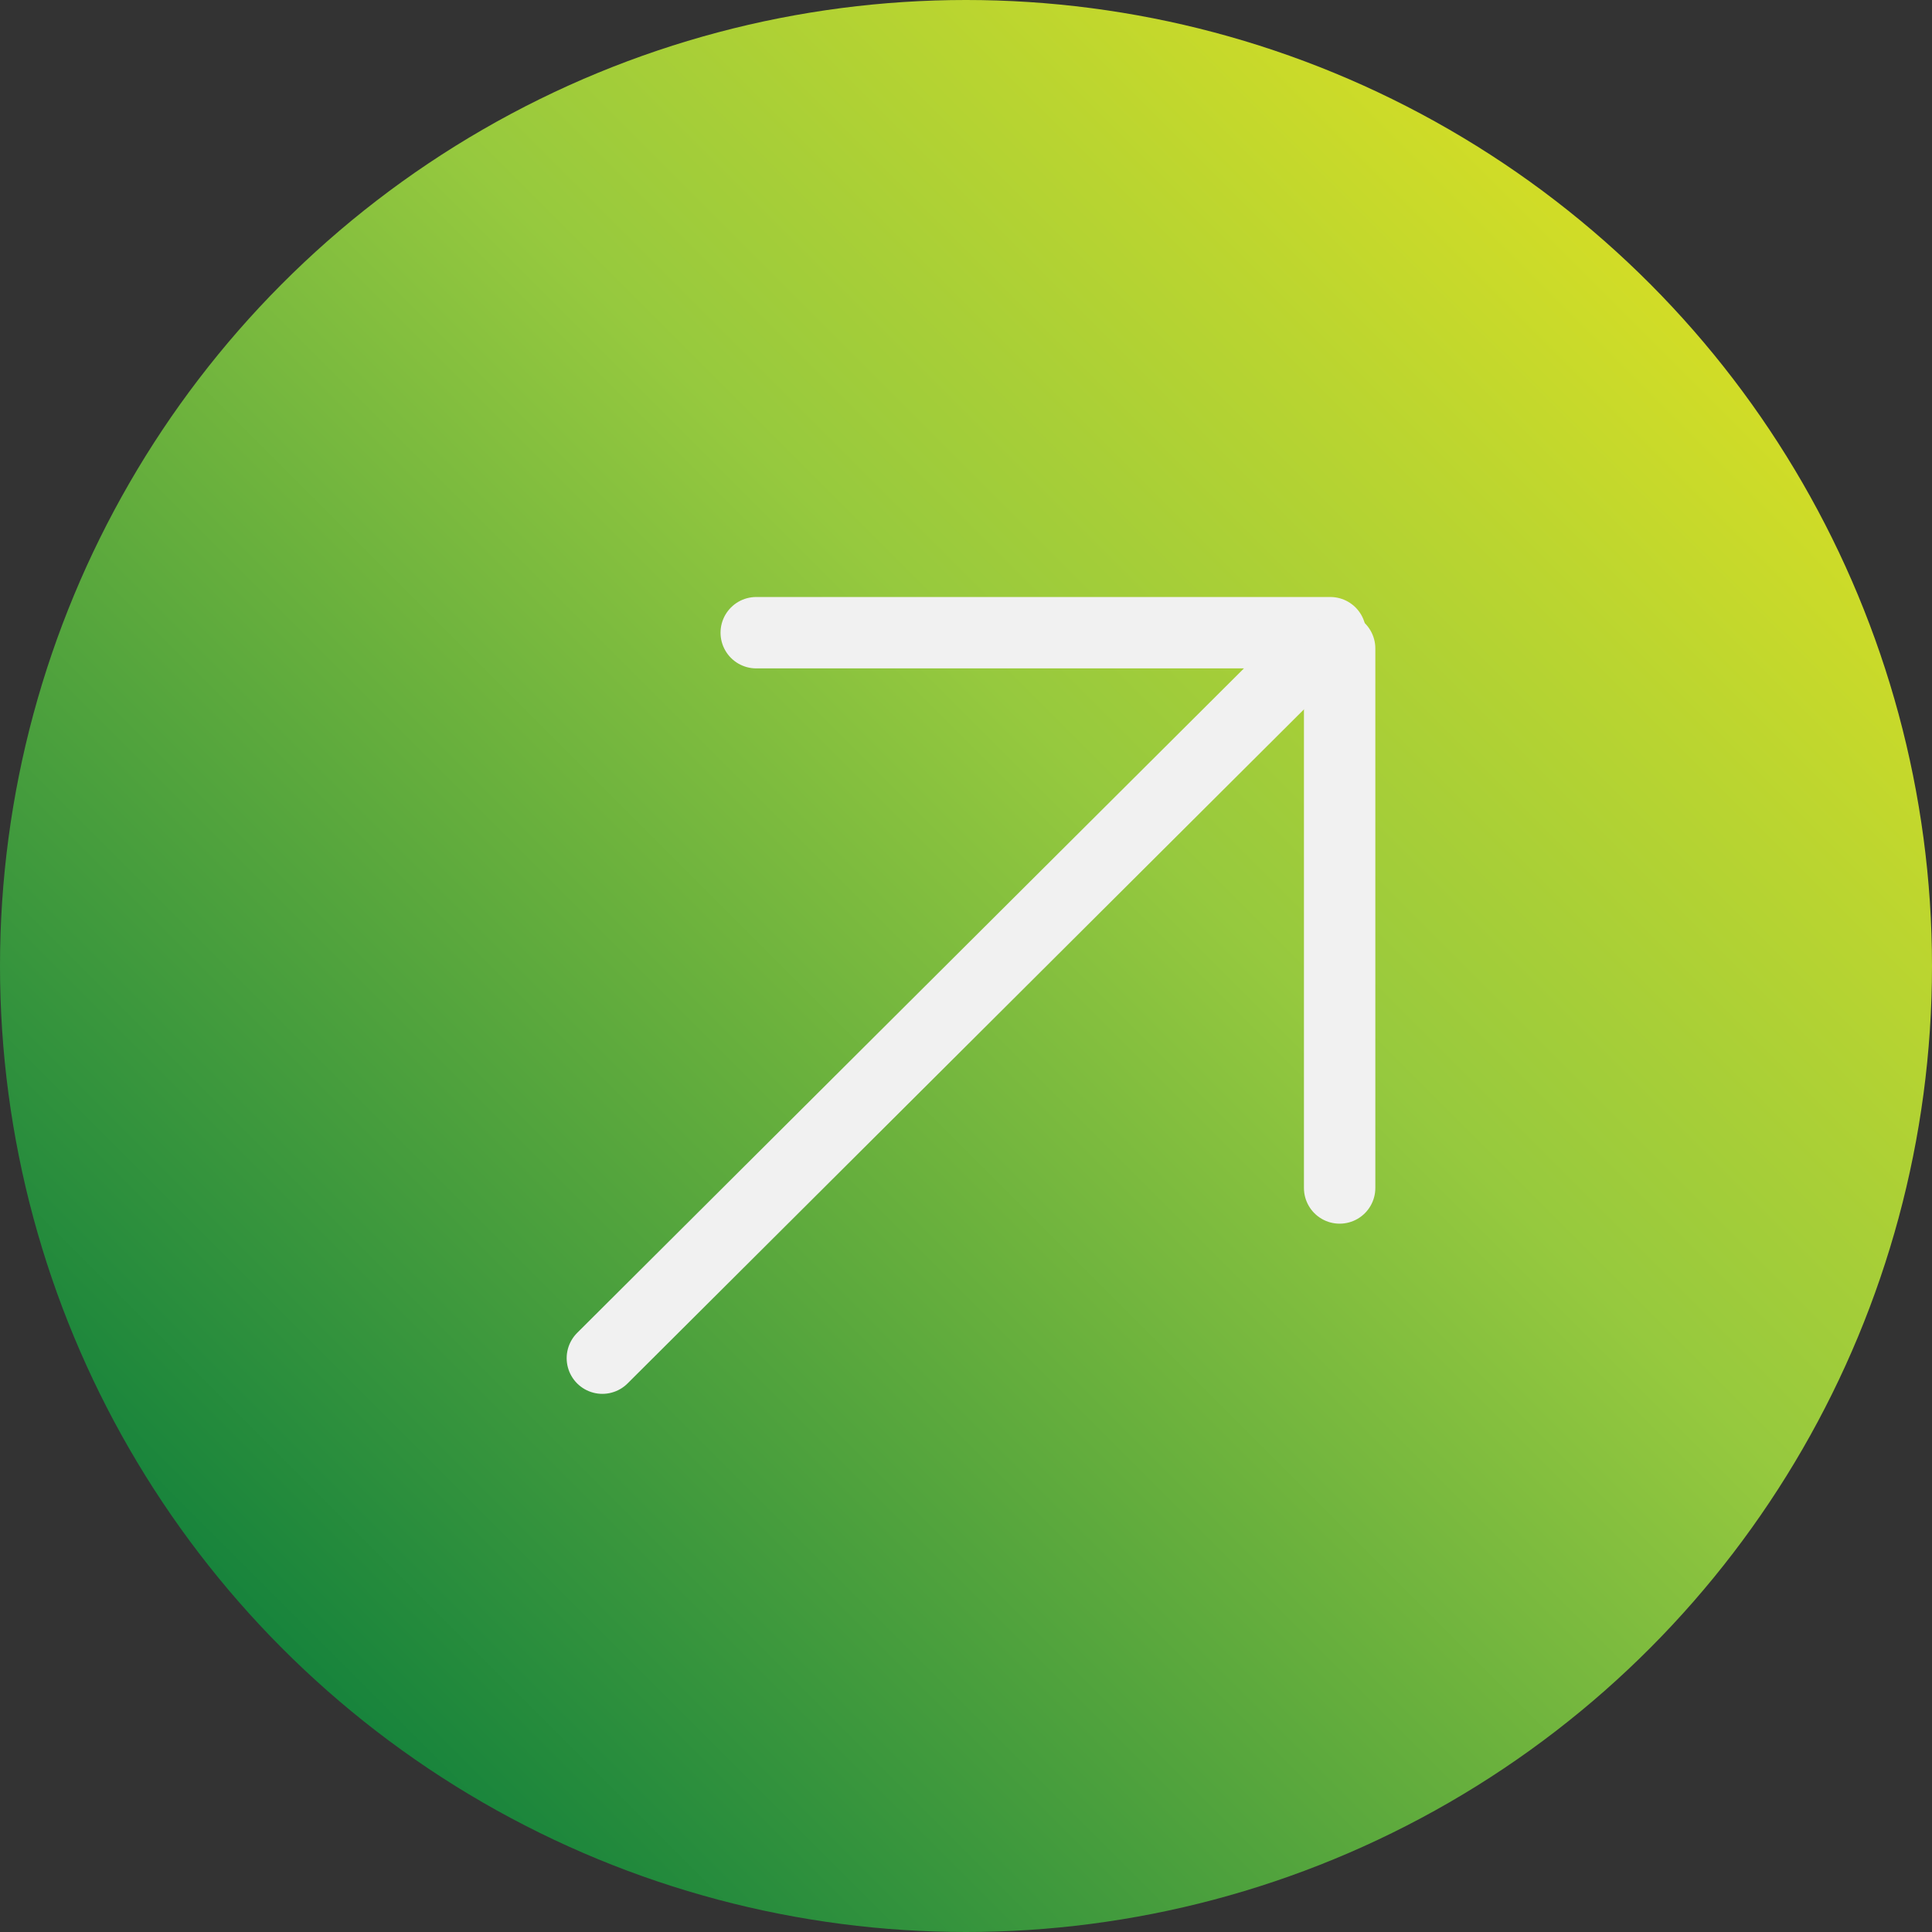 <svg xmlns="http://www.w3.org/2000/svg" xmlns:xlink="http://www.w3.org/1999/xlink" width="54.128" height="54.128" viewBox="0 0 54.128 54.128">
  <rect x="0" y="0" width="54.128" height="54.128" fill="#333333" stroke="none"/>
  <defs>
    <linearGradient id="linear-gradient" x1="0.871" y1="0.129" x2="0.071" y2="0.929" gradientUnits="objectBoundingBox">
      <stop offset="0" stop-color="#d6de25"/>
      <stop offset="0.364" stop-color="#96c93e"/>
      <stop offset="1" stop-color="#00773c"/>
    </linearGradient>
  </defs>
  <g id="Group_16" data-name="Group 16" transform="translate(-266.979 -1224.949)">
    <circle id="Ellipse_11" data-name="Ellipse 11" cx="27.064" cy="27.064" r="27.064" transform="translate(266.979 1224.949)" fill="url(#linear-gradient)"/>
    <path id="Path_21" data-name="Path 21" d="M283.855,1263l20.395-20.325H288.166" fill="none" stroke="#f1f1f1" stroke-linecap="round" stroke-linejoin="round" stroke-width="2"/>
    <line id="Line_16" data-name="Line 16" y2="15.115" transform="translate(304.511 1243.117)" fill="none" stroke="#f1f1f1" stroke-linecap="round" stroke-linejoin="round" stroke-width="2"/>
  </g>
</svg>
